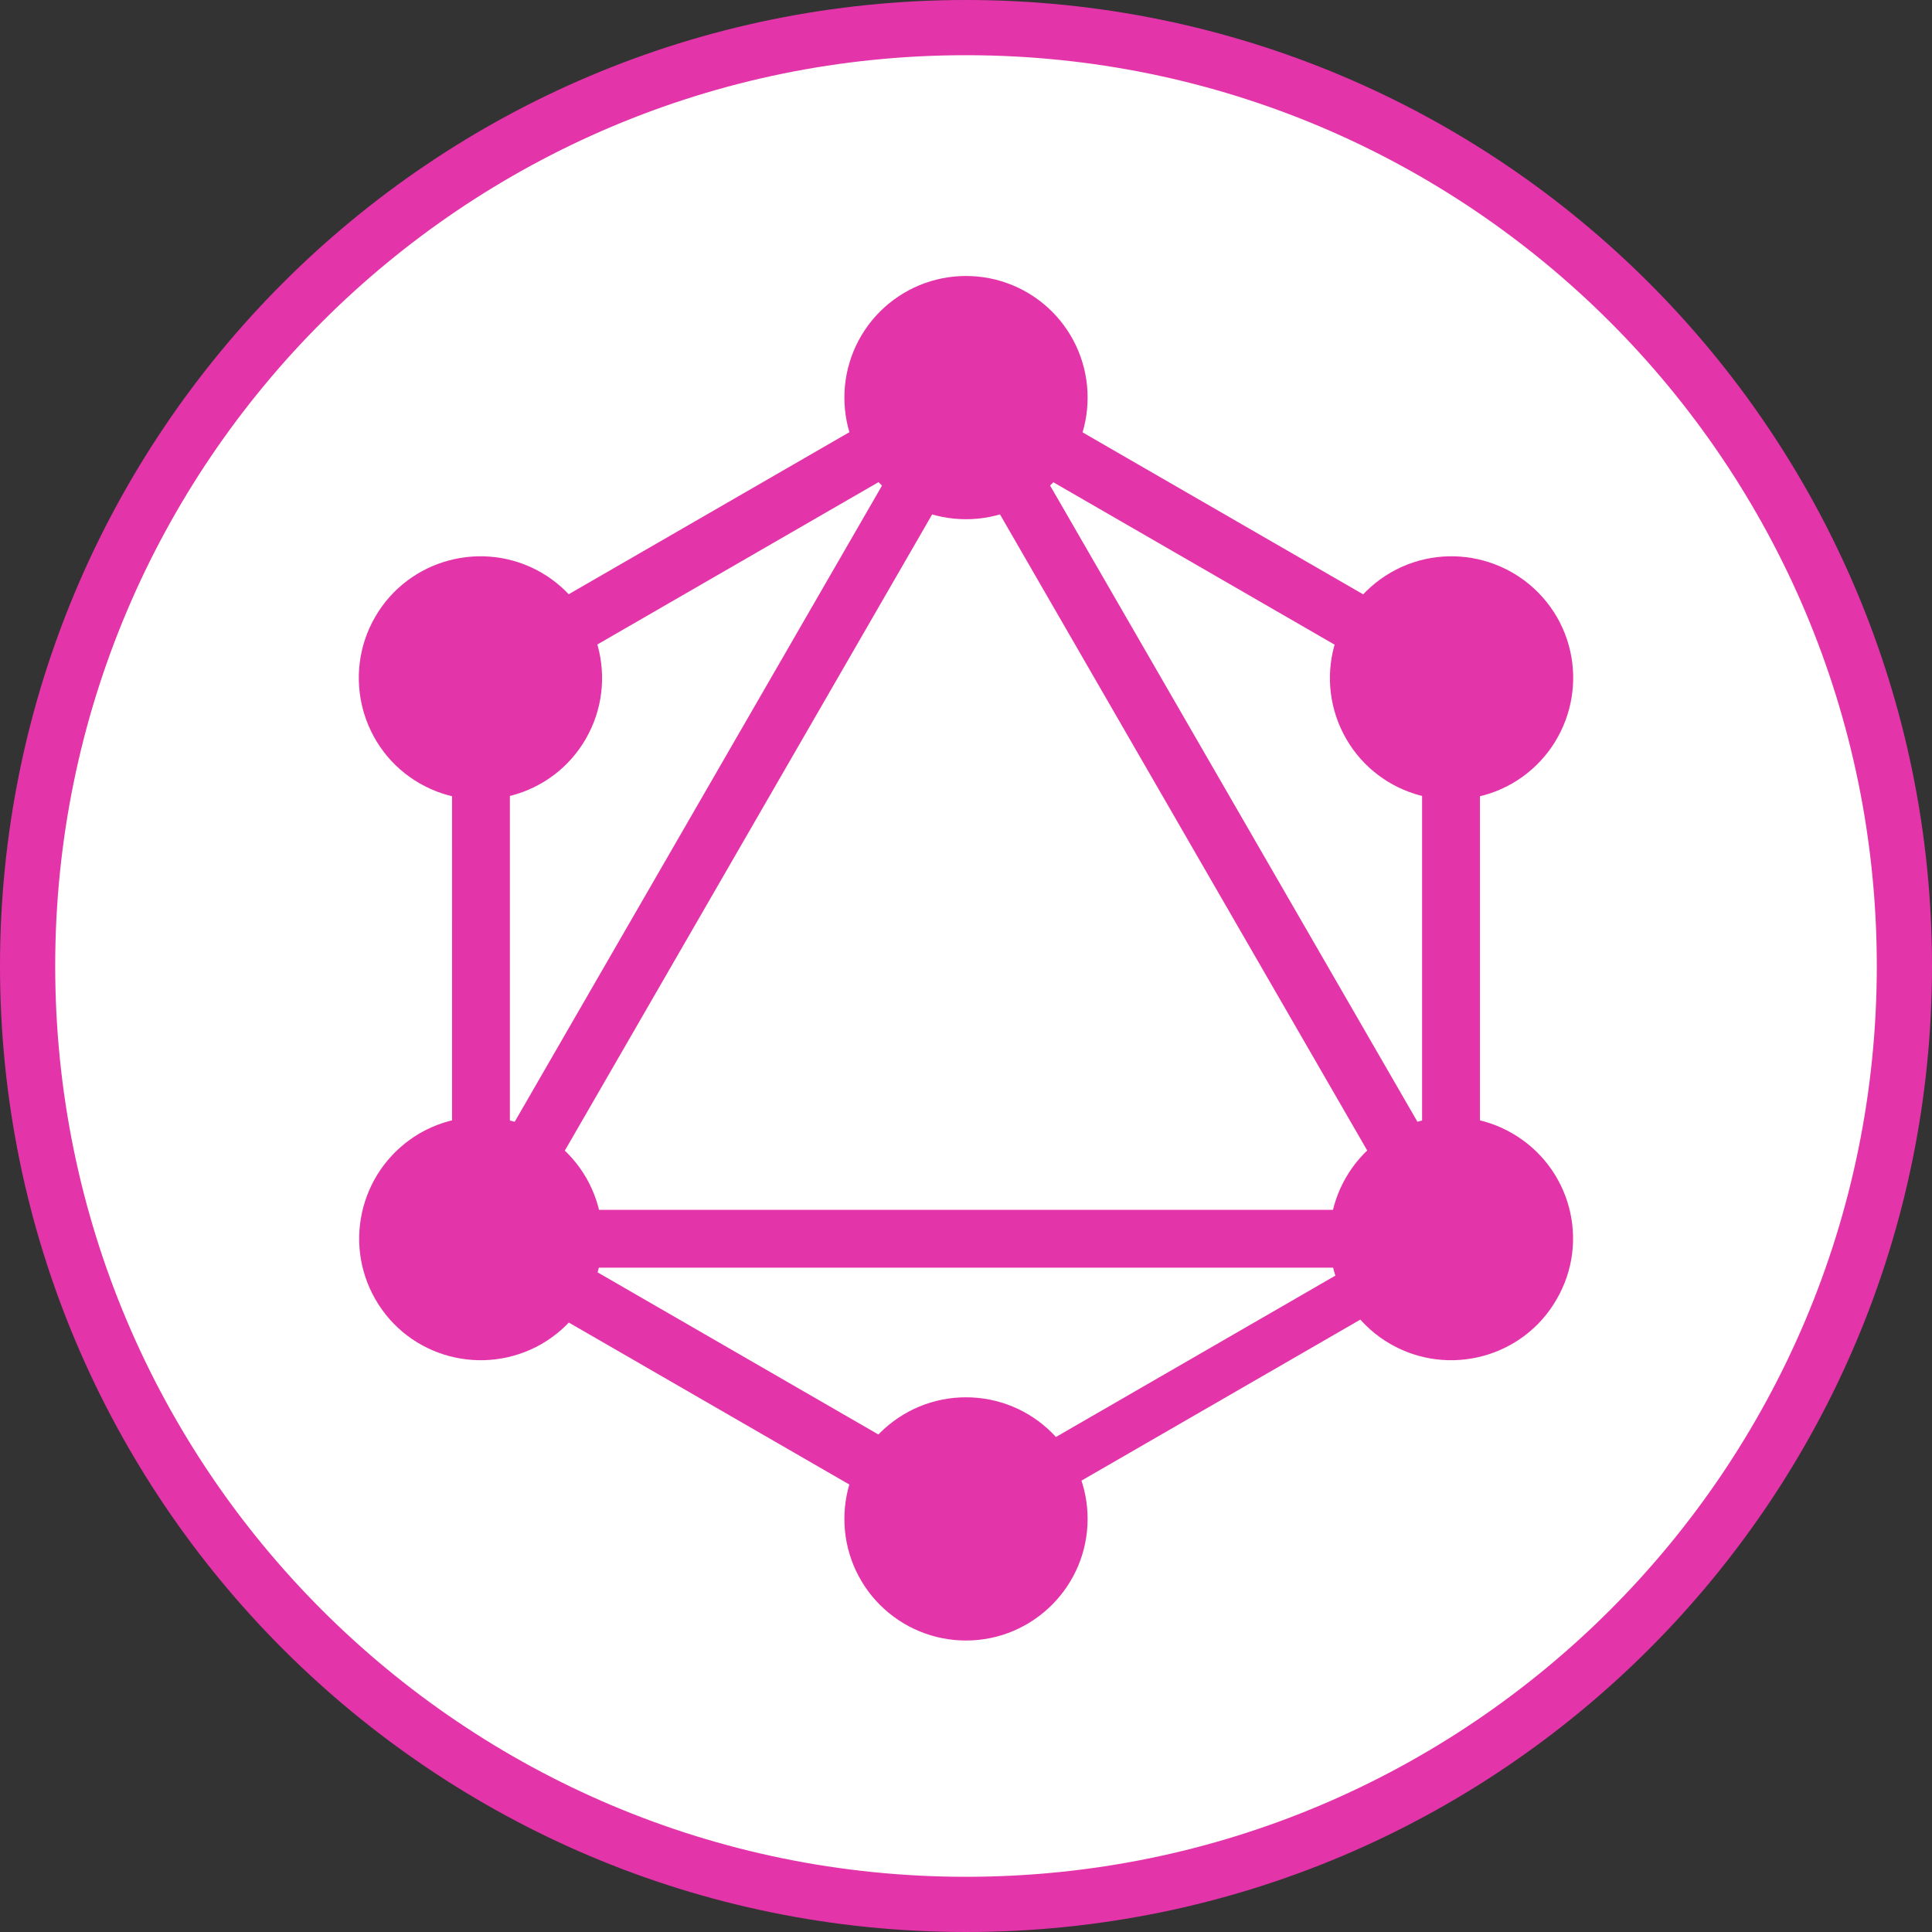 <svg width="70" height="70" viewBox="0 0 70 70" fill="none" xmlns="http://www.w3.org/2000/svg">
<rect x="0" y="0" width="70" height="70" fill="#333333" stroke="none"/>
<g clip-path="url(#clip0_371_15439)">
<path d="M35 69C53.778 69 69 53.778 69 35C69 16.222 53.778 1 35 1C16.222 1 1 16.222 1 35C1 53.778 16.222 69 35 69Z" fill="white" stroke="#E434AA" stroke-width="2"/>
<path d="M17.006 47.68L15.191 46.632L35.41 11.614L37.224 12.662L17.006 47.68Z" fill="#E434AA"/>
<path d="M14.774 43.835H55.212V45.93H14.774V43.835Z" fill="#E434AA"/>
<path d="M35.801 56.69L15.576 45.013L16.624 43.197L36.85 54.876L35.801 56.69ZM53.372 26.254L33.146 14.575L34.194 12.762L54.42 24.438L53.372 26.254Z" fill="#E434AA"/>
<path d="M16.629 26.246L15.581 24.431L35.808 12.753L36.856 14.567L16.629 26.246Z" fill="#E434AA"/>
<path d="M52.998 47.68L32.781 12.662L34.595 11.614L54.814 46.632L52.998 47.68ZM16.378 23.041H18.474V46.398H16.379L16.378 23.041Z" fill="#E434AA"/>
<path d="M51.525 23.041H53.621V46.398H51.525V23.041Z" fill="#E434AA"/>
<path d="M35.446 55.804L34.53 54.218L52.12 44.06L53.036 45.647L35.446 55.804Z" fill="#E434AA"/>
<path d="M56.398 47.079C55.187 49.187 52.485 49.907 50.377 48.696C48.269 47.483 47.55 44.781 48.761 42.673C49.974 40.565 52.675 39.845 54.783 41.057C56.904 42.282 57.624 44.971 56.398 47.079ZM21.227 26.766C20.015 28.874 17.313 29.594 15.204 28.382C13.096 27.169 12.377 24.468 13.588 22.36C14.801 20.251 17.502 19.532 19.61 20.743C21.719 21.968 22.438 24.657 21.227 26.766ZM13.602 47.079C12.389 44.971 13.109 42.282 15.217 41.056C17.325 39.845 20.014 40.565 21.239 42.673C22.451 44.781 21.731 47.47 19.623 48.696C17.502 49.907 14.813 49.187 13.602 47.079ZM48.773 26.766C47.562 24.657 48.281 21.968 50.39 20.743C52.498 19.532 55.187 20.251 56.412 22.36C57.623 24.468 56.904 27.157 54.796 28.383C52.687 29.594 49.986 28.874 48.773 26.766ZM35 59.439C34.421 59.439 33.848 59.326 33.313 59.104C32.779 58.883 32.293 58.559 31.883 58.149C31.474 57.74 31.15 57.254 30.928 56.719C30.707 56.185 30.593 55.611 30.594 55.033C30.593 54.454 30.707 53.881 30.928 53.346C31.15 52.811 31.474 52.325 31.883 51.916C32.293 51.507 32.779 51.182 33.313 50.961C33.848 50.74 34.421 50.626 35 50.627C35.579 50.626 36.152 50.74 36.687 50.961C37.222 51.182 37.708 51.507 38.117 51.916C38.526 52.325 38.851 52.811 39.072 53.346C39.293 53.881 39.407 54.454 39.406 55.033C39.406 57.457 37.437 59.439 35 59.439ZM35 18.812C34.421 18.813 33.848 18.699 33.313 18.478C32.779 18.256 32.293 17.932 31.883 17.523C31.474 17.113 31.15 16.628 30.928 16.093C30.707 15.558 30.593 14.985 30.594 14.406C30.593 13.827 30.707 13.254 30.928 12.719C31.15 12.184 31.474 11.699 31.883 11.289C32.293 10.88 32.779 10.556 33.313 10.334C33.848 10.113 34.421 9.999 35 10C35.579 9.999 36.152 10.113 36.687 10.334C37.222 10.556 37.708 10.88 38.117 11.289C38.526 11.699 38.851 12.184 39.072 12.719C39.293 13.254 39.407 13.827 39.406 14.406C39.407 14.985 39.293 15.558 39.072 16.093C38.851 16.628 38.526 17.113 38.117 17.523C37.708 17.932 37.222 18.256 36.687 18.478C36.152 18.699 35.579 18.813 35 18.812Z" fill="#E434AA"/>
</g>
<defs>
<clipPath id="clip0_371_15439">
<rect width="70" height="70" fill="white"/>
</clipPath>
</defs>
</svg>
